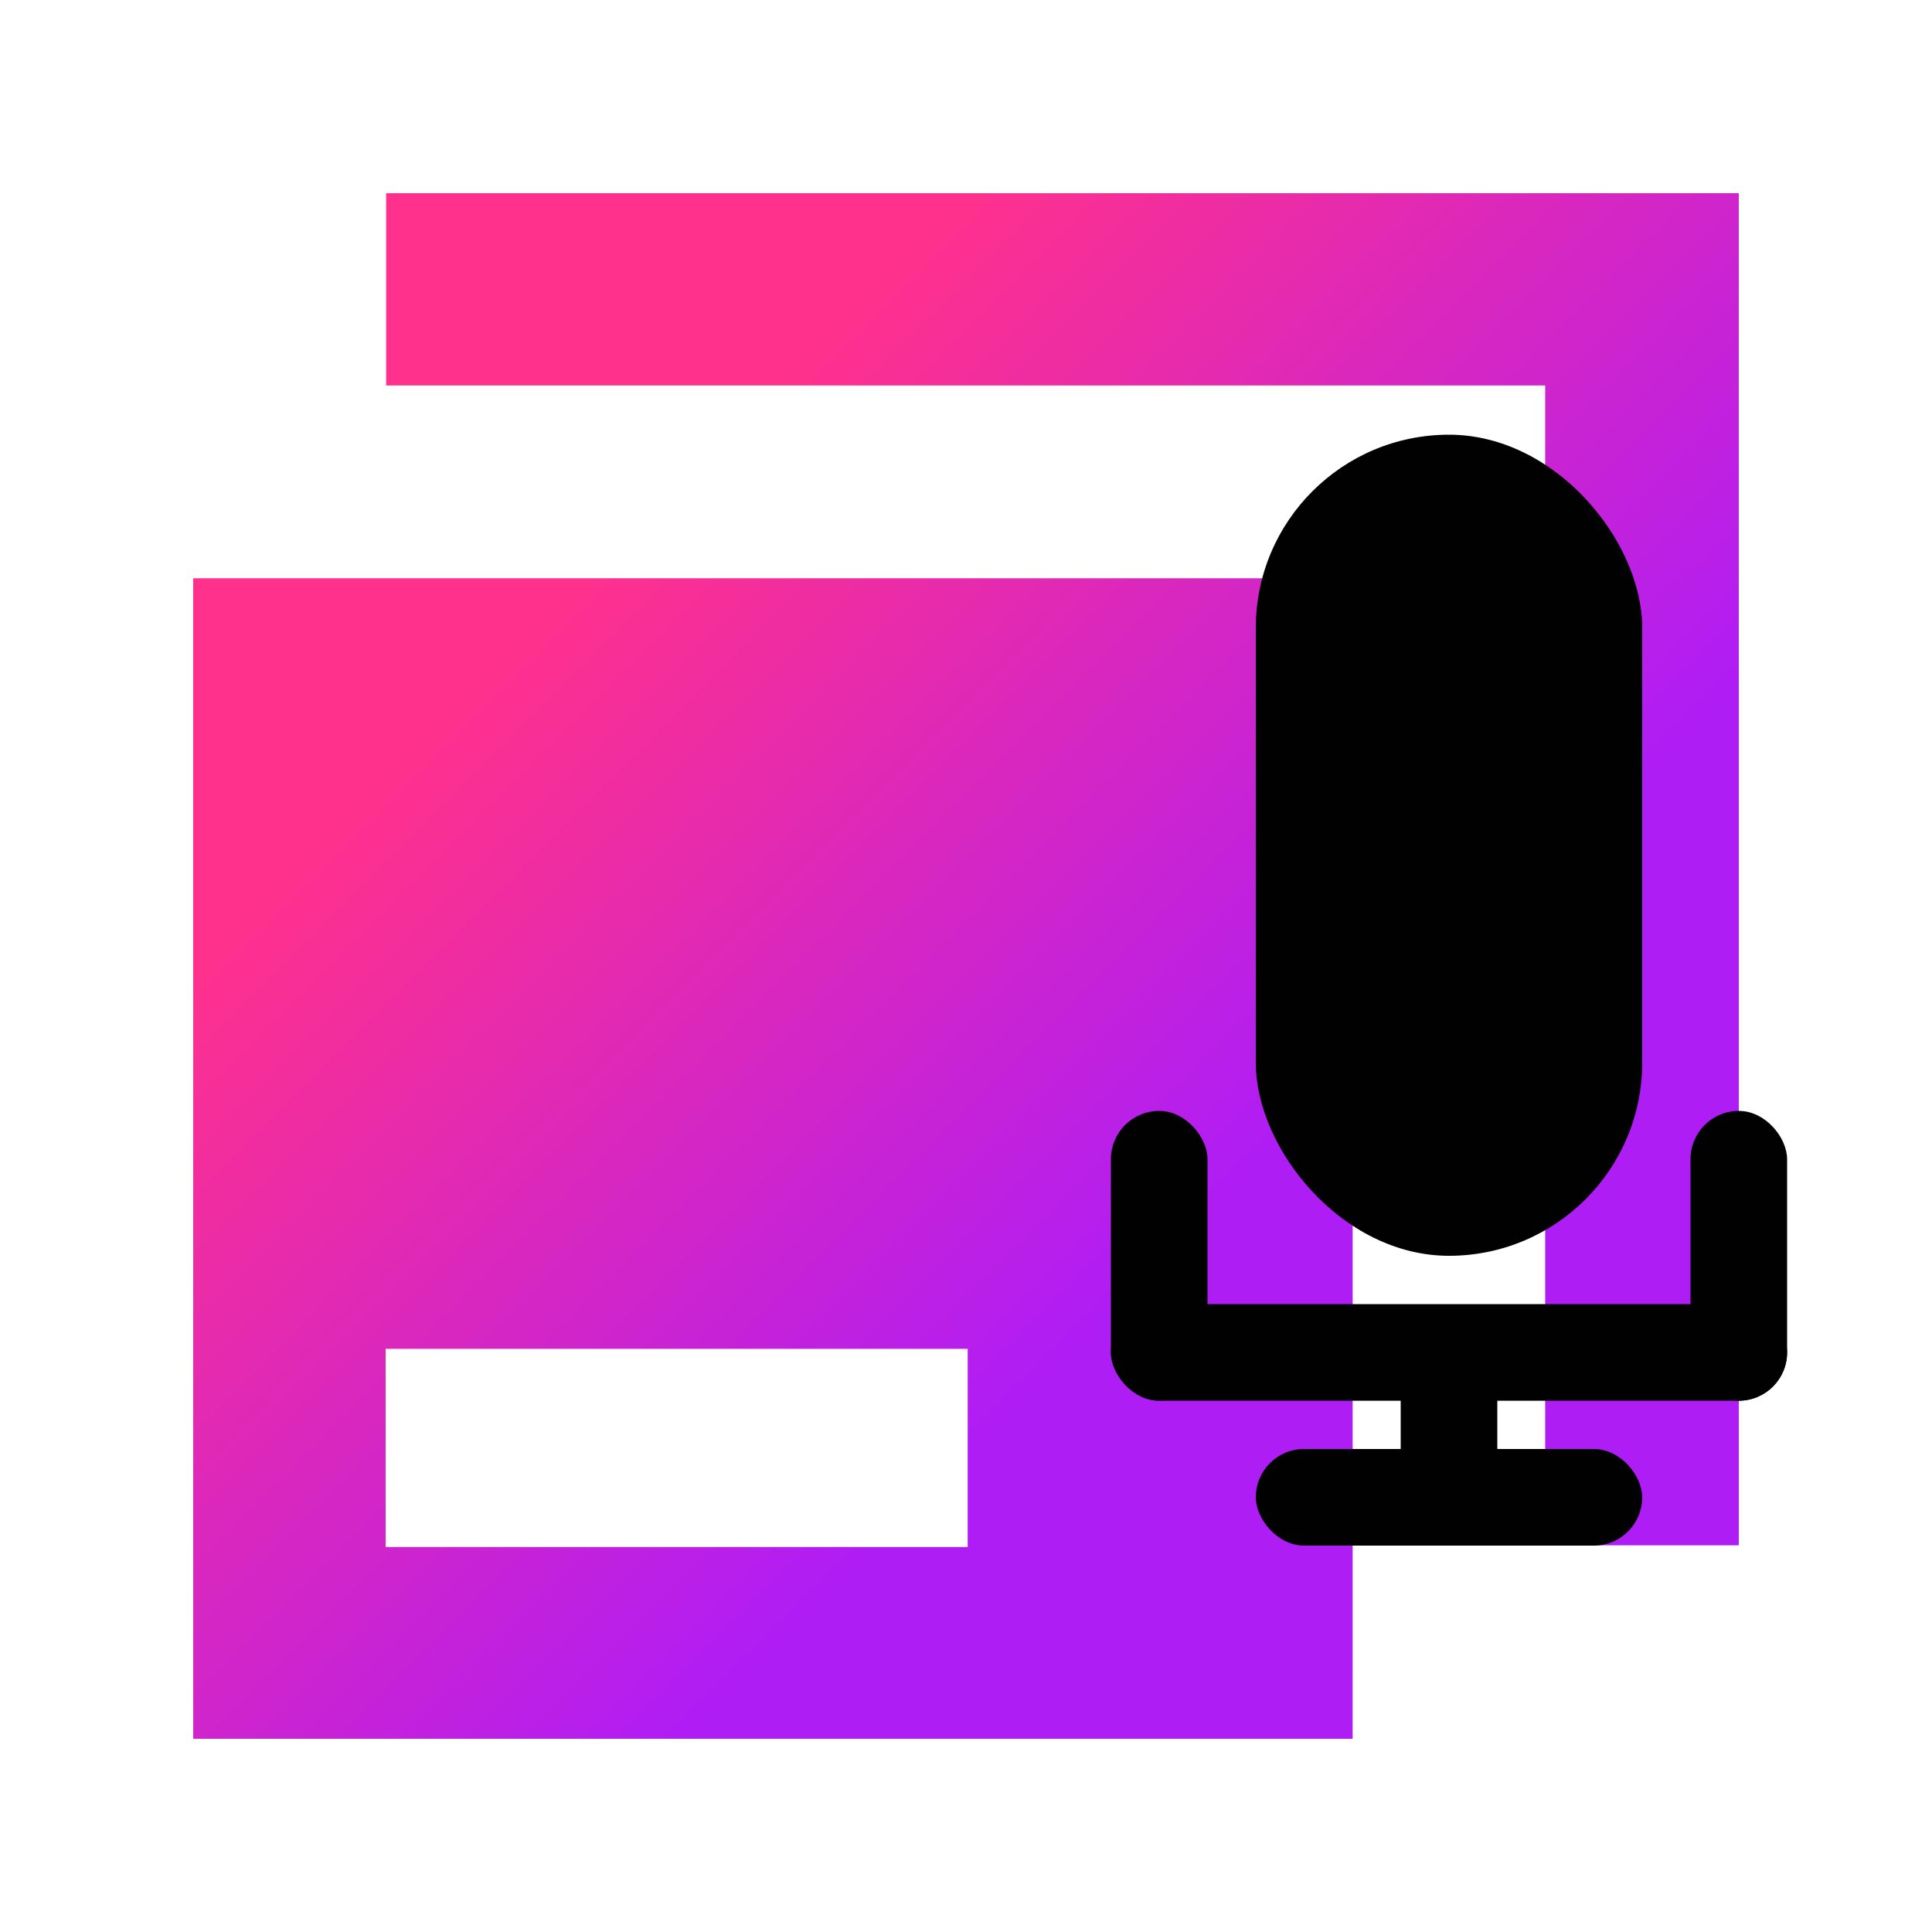 <svg width="40" height="40" viewBox="0 0 40 40" fill="none" xmlns="http://www.w3.org/2000/svg">
<path d="M7.994 4L36 4L36 31.994L31.991 31.994L31.991 7.981L7.994 7.981L7.994 4ZM28.006 11.972L28.005 36L4 36L4 11.972L28.006 11.972ZM20.035 27.926L7.984 27.926L7.984 32.029L20.035 32.029L20.035 27.926Z" fill="url(#paint0_linear_2004_19)"/>
<defs>
<style>
      .cls-1 {
        fill: #010101;
      }
    </style>
<linearGradient id="paint0_linear_2004_19" x1="4.851" y1="4.837" x2="32.864" y2="32.823" gradientUnits="userSpaceOnUse">
<stop offset="0.256" stop-color="#FF318C"/>
<stop offset="0.723" stop-color="#AF1DF5"/>
</linearGradient>
</defs>
<rect id="Прямоугольник_скругл._углы_1" data-name="Прямоугольник, скругл. углы 1" class="cls-1" x="26" y="9" width="8" height="17" rx="4" ry="4"/>
  <rect id="Прямоугольник_скругл._углы_4" data-name="Прямоугольник, скругл. углы 4" class="cls-1" x="23" y="27" width="14" height="2" rx="1" ry="1"/>
  <rect id="Прямоугольник_скругл._углы_5" data-name="Прямоугольник, скругл. углы 5" class="cls-1" x="23" y="23" width="2" height="6" rx="1" ry="1"/>
  <rect id="Прямоугольник_скругл._углы_5_копия" data-name="Прямоугольник, скругл. углы 5 копия" class="cls-1" x="35" y="23" width="2" height="6" rx="1" ry="1"/>
  <rect id="Прямоугольник_скругл._углы_2" data-name="Прямоугольник, скругл. углы 2" class="cls-1" x="26" y="30" width="8" height="2" rx="1" ry="1"/>
  <rect id="Прямоугольник_скругл._углы_3" data-name="Прямоугольник, скругл. углы 3" class="cls-1" x="29" y="28" width="2" height="4" rx="1" ry="1"/>
</svg>
